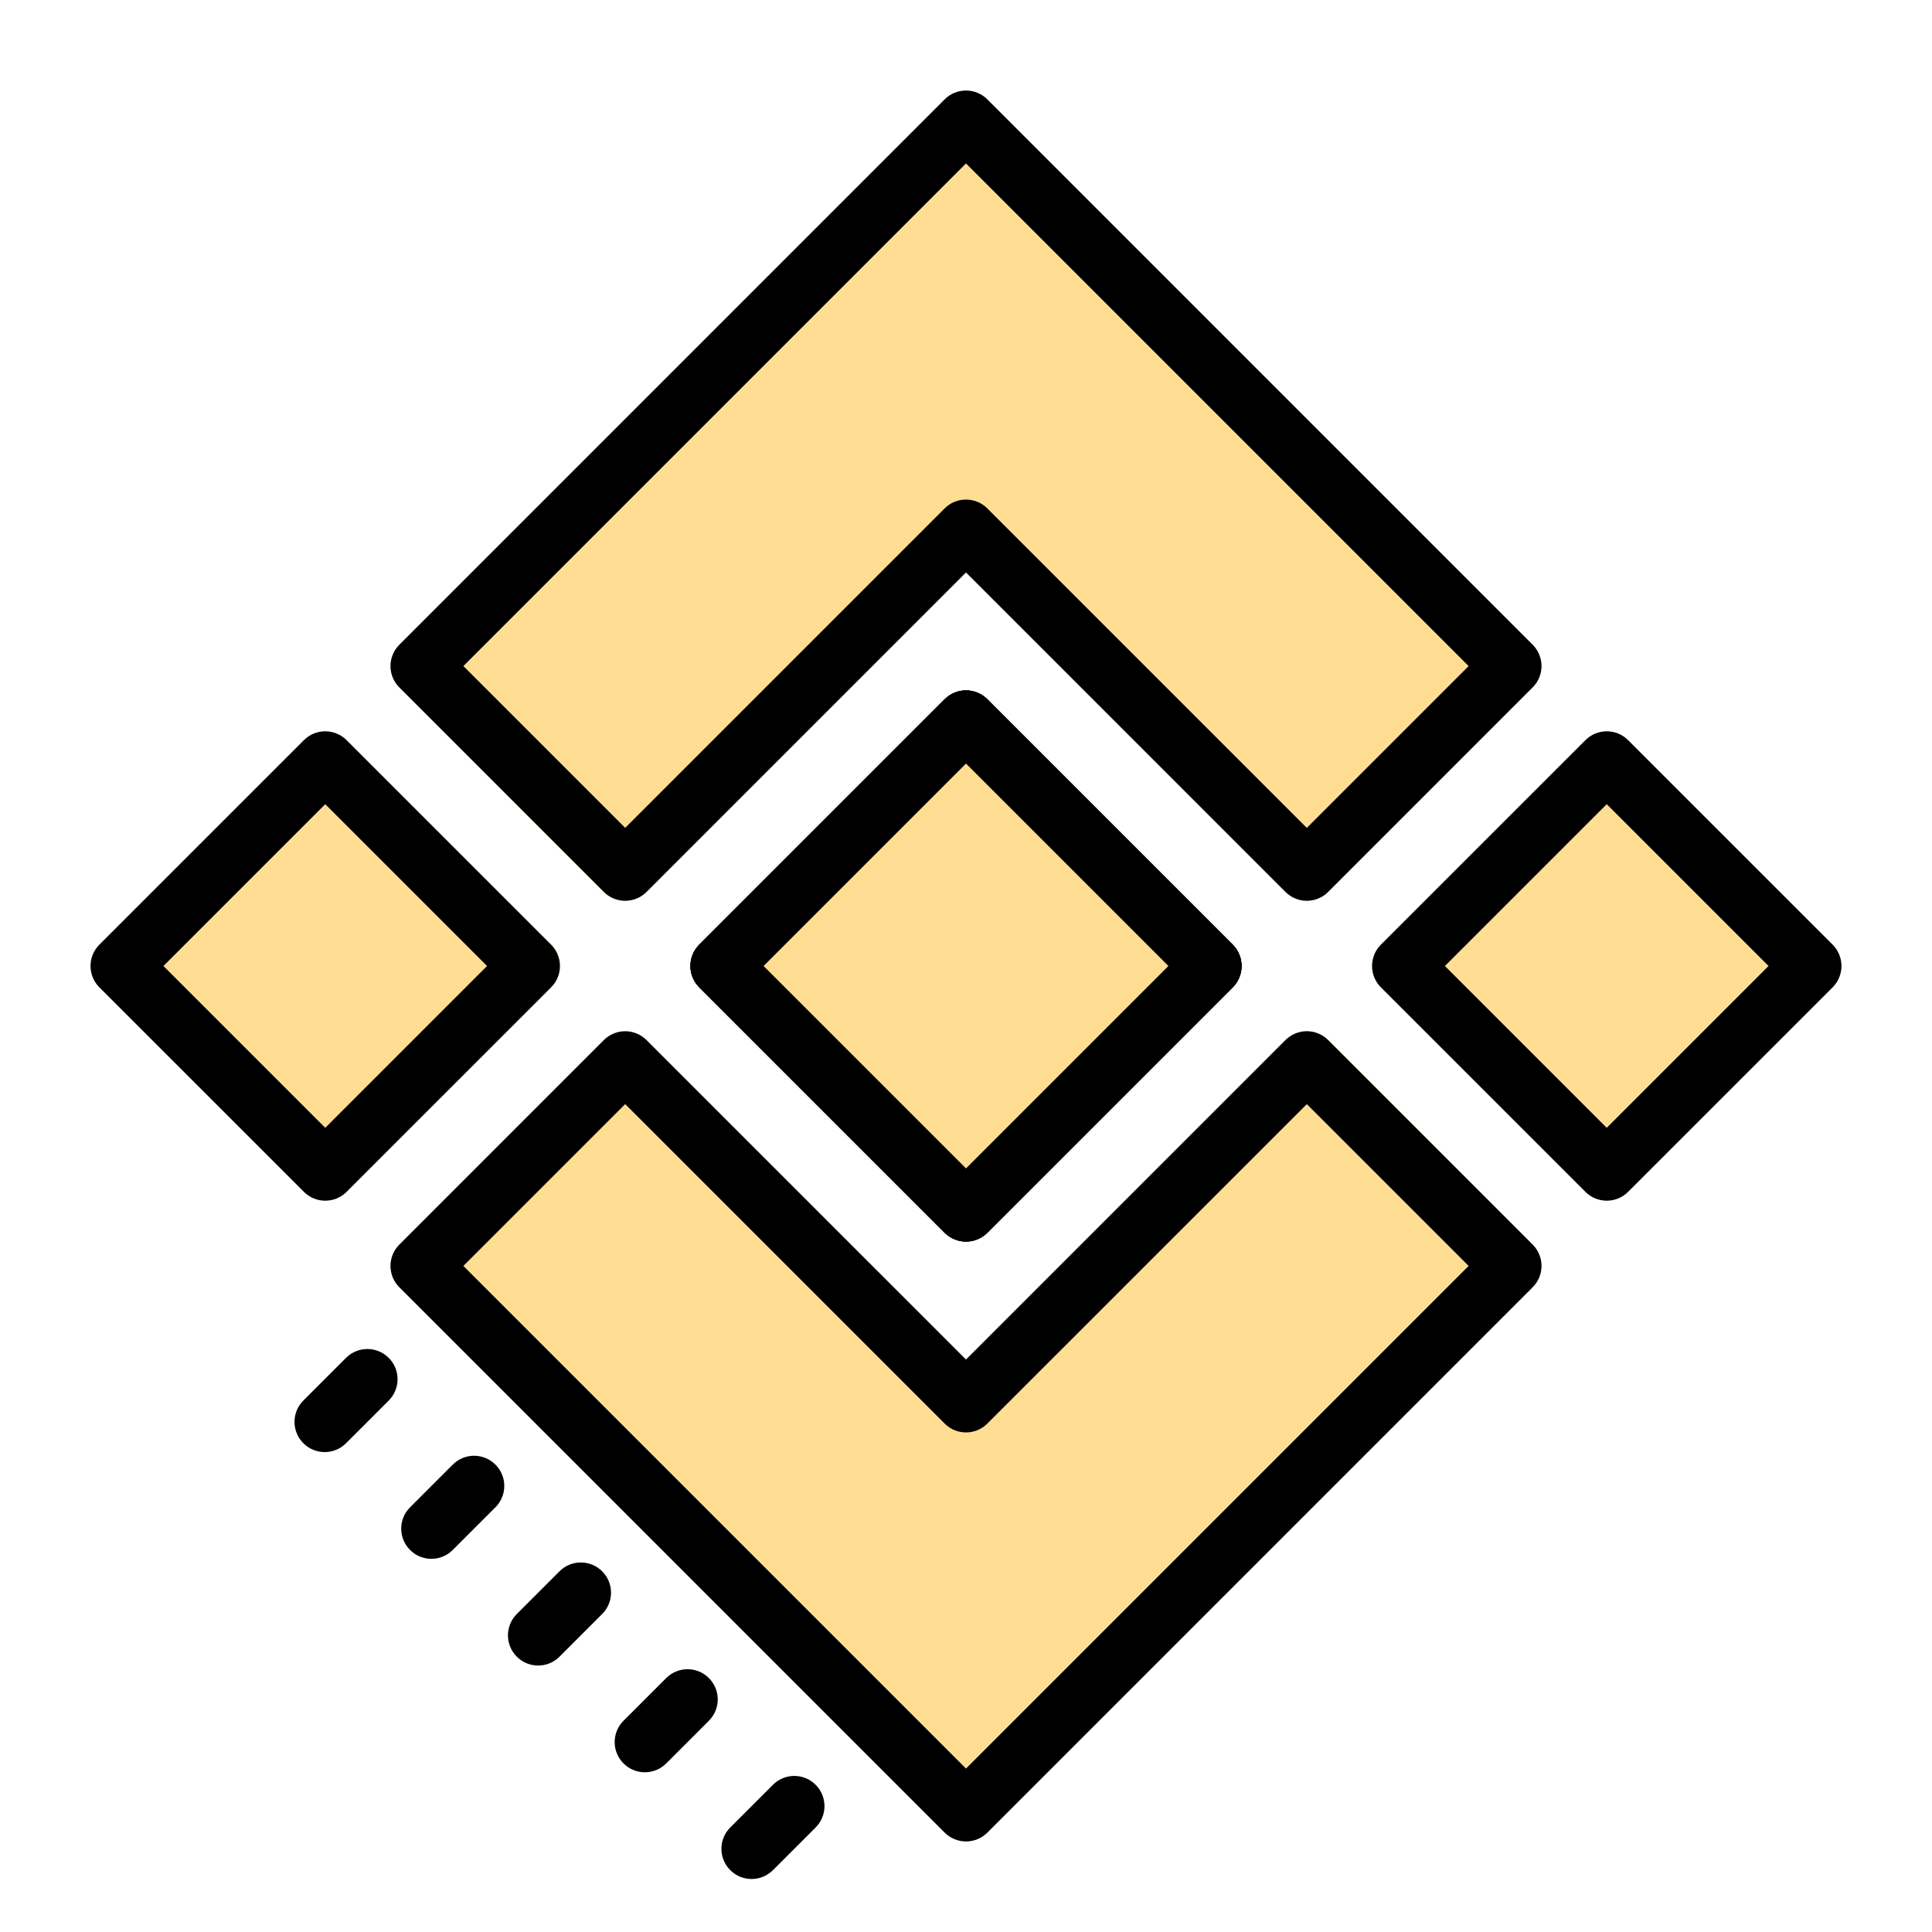 <svg xmlns="http://www.w3.org/2000/svg" xmlns:xlink="http://www.w3.org/1999/xlink" viewBox="0,0,256,256" width="64px" height="64px" fill-rule="nonzero"><g fill="none" fill-rule="nonzero" stroke="none" stroke-width="1" stroke-linecap="butt" stroke-linejoin="miter" stroke-miterlimit="10" stroke-dasharray="" stroke-dashoffset="0" font-family="none" font-weight="none" font-size="none" text-anchor="none" style="mix-blend-mode: normal"><g transform="scale(4,4)"><path d="M20.655,58.416c0.391,0.391 1.023,0.391 1.414,0l1.414,-1.414c0.391,-0.391 0.391,-1.023 0,-1.414c-0.391,-0.391 -1.023,-0.391 -1.414,0l-1.414,1.414c-0.391,0.391 -0.391,1.023 0,1.414zM24.191,61.951c0.391,0.391 1.023,0.391 1.414,0l1.414,-1.414c0.391,-0.391 0.391,-1.023 0,-1.414c-0.391,-0.391 -1.023,-0.391 -1.414,0l-1.414,1.414c-0.391,0.391 -0.391,1.023 0,1.414zM17.12,54.88c0.391,0.391 1.023,0.391 1.414,0l1.414,-1.414c0.391,-0.391 0.391,-1.023 0,-1.414c-0.391,-0.391 -1.023,-0.391 -1.414,0l-1.414,1.414c-0.391,0.391 -0.391,1.023 0,1.414zM13.584,51.345c0.391,0.391 1.023,0.391 1.414,0l1.414,-1.414c0.391,-0.391 0.391,-1.023 0,-1.414c-0.391,-0.391 -1.023,-0.391 -1.414,0l-1.414,1.414c-0.391,0.391 -0.391,1.023 0,1.414z" fill="#000000"></path><path d="M10.049,47.809c0.391,0.391 1.023,0.391 1.414,0l1.414,-1.414c0.391,-0.391 0.391,-1.023 0,-1.414c-0.391,-0.391 -1.023,-0.391 -1.414,0l-1.414,1.414c-0.391,0.391 -0.391,1.023 0,1.414z" fill="#000000"></path><path d="M32.71,23.16l8.13,8.13c0.39,0.39 0.39,1.03 0,1.42l-8.13,8.13c-0.2,0.19 -0.45,0.29 -0.71,0.29c-0.26,0 -0.51,-0.1 -0.71,-0.29l-8.13,-8.13c-0.39,-0.39 -0.39,-1.03 0,-1.42l8.13,-8.13c0.39,-0.39 1.03,-0.39 1.42,0z" fill="#ffde94"></path><path d="M50.77,42.64l-18.06,18.07c-0.2,0.19 -0.45,0.29 -0.71,0.29c-0.26,0 -0.51,-0.1 -0.71,-0.29l-18.06,-18.07c-0.39,-0.39 -0.39,-1.02 0,-1.41l6.77,-6.78c0.39,-0.39 1.03,-0.39 1.42,0l10.58,10.59l10.58,-10.59c0.39,-0.39 1.03,-0.39 1.42,0l6.77,6.78c0.39,0.39 0.39,1.02 0,1.41z" fill="#ffde94"></path><path d="M18.26,32.71l-6.78,6.77c-0.19,0.2 -0.45,0.29 -0.71,0.29c-0.25,0 -0.51,-0.09 -0.7,-0.29l-6.78,-6.77c-0.39,-0.39 -0.39,-1.03 0,-1.42l6.78,-6.77c0.39,-0.39 1.02,-0.39 1.41,0l6.78,6.77c0.39,0.39 0.39,1.03 0,1.42z" fill="#ffde94"></path><path d="M50.77,22.77l-6.77,6.78c-0.2,0.19 -0.45,0.29 -0.71,0.29c-0.26,0 -0.51,-0.1 -0.71,-0.29l-10.58,-10.59l-10.58,10.59c-0.39,0.39 -1.03,0.39 -1.42,0l-6.77,-6.78c-0.39,-0.39 -0.39,-1.02 0,-1.41l18.06,-18.07c0.39,-0.39 1.03,-0.39 1.42,0l18.06,18.07c0.39,0.39 0.39,1.02 0,1.41z" fill="#ffde94"></path><path d="M60.71,32.71l-6.78,6.77c-0.19,0.2 -0.45,0.29 -0.7,0.29c-0.26,0 -0.52,-0.09 -0.71,-0.29l-6.78,-6.77c-0.39,-0.39 -0.39,-1.03 0,-1.42l6.78,-6.77c0.39,-0.39 1.02,-0.39 1.41,0l6.78,6.77c0.39,0.39 0.39,1.03 0,1.42z" fill="#ffde94"></path><path d="M32,41.129c-0.256,0 -0.512,-0.098 -0.707,-0.293l-8.129,-8.129c-0.391,-0.391 -0.391,-1.023 0,-1.414l8.129,-8.129c0.391,-0.391 1.023,-0.391 1.414,0l8.129,8.129c0.391,0.391 0.391,1.023 0,1.414l-8.129,8.129c-0.195,0.195 -0.451,0.293 -0.707,0.293zM25.285,32l6.715,6.715l6.715,-6.715l-6.715,-6.715z" fill="#000000"></path><path d="M32,41.129c-0.256,0 -0.512,-0.098 -0.707,-0.293l-8.129,-8.129c-0.391,-0.391 -0.391,-1.023 0,-1.414l8.129,-8.129c0.391,-0.391 1.023,-0.391 1.414,0l8.129,8.129c0.391,0.391 0.391,1.023 0,1.414l-8.129,8.129c-0.195,0.195 -0.451,0.293 -0.707,0.293zM25.285,32l6.715,6.715l6.715,-6.715l-6.715,-6.715z" fill="#000000"></path><path d="M10.774,39.774c-0.256,0 -0.512,-0.098 -0.707,-0.293l-6.774,-6.774c-0.391,-0.391 -0.391,-1.023 0,-1.414l6.774,-6.774c0.391,-0.391 1.023,-0.391 1.414,0l6.774,6.774c0.391,0.391 0.391,1.023 0,1.414l-6.774,6.774c-0.195,0.196 -0.451,0.293 -0.707,0.293zM5.414,32l5.36,5.36l5.36,-5.36l-5.36,-5.36z" fill="#000000"></path><g fill="#000000"><path d="M32,41.129c-0.256,0 -0.512,-0.098 -0.707,-0.293l-8.129,-8.129c-0.391,-0.391 -0.391,-1.023 0,-1.414l8.129,-8.129c0.391,-0.391 1.023,-0.391 1.414,0l8.129,8.129c0.391,0.391 0.391,1.023 0,1.414l-8.129,8.129c-0.195,0.195 -0.451,0.293 -0.707,0.293zM25.285,32l6.715,6.715l6.715,-6.715l-6.715,-6.715z"></path></g><g fill="#000000"><path d="M43.29,29.839c-0.256,0 -0.512,-0.098 -0.707,-0.293l-10.583,-10.583l-10.583,10.583c-0.391,0.391 -1.023,0.391 -1.414,0l-6.774,-6.774c-0.391,-0.391 -0.391,-1.023 0,-1.414l18.064,-18.065c0.391,-0.391 1.023,-0.391 1.414,0l18.064,18.064c0.391,0.391 0.391,1.023 0,1.414l-6.774,6.774c-0.195,0.196 -0.451,0.294 -0.707,0.294zM32,16.549c0.256,0 0.512,0.098 0.707,0.293l10.583,10.583l5.36,-5.36l-16.65,-16.651l-16.65,16.65l5.36,5.36l10.583,-10.583c0.195,-0.195 0.451,-0.292 0.707,-0.292z"></path></g><g fill="#000000"><path d="M32,61c-0.256,0 -0.512,-0.098 -0.707,-0.293l-18.064,-18.064c-0.391,-0.391 -0.391,-1.023 0,-1.414l6.774,-6.774c0.391,-0.391 1.023,-0.391 1.414,0l10.583,10.582l10.583,-10.583c0.391,-0.391 1.023,-0.391 1.414,0l6.774,6.774c0.391,0.391 0.391,1.023 0,1.414l-18.064,18.065c-0.195,0.195 -0.451,0.293 -0.707,0.293zM15.35,41.936l16.65,16.65l16.65,-16.65l-5.36,-5.36l-10.583,10.582c-0.391,0.391 -1.023,0.391 -1.414,0l-10.583,-10.583z"></path></g><g fill="#000000"><path d="M53.226,39.774c-0.256,0 -0.512,-0.098 -0.707,-0.293l-6.774,-6.774c-0.391,-0.391 -0.391,-1.023 0,-1.414l6.774,-6.774c0.391,-0.391 1.023,-0.391 1.414,0l6.774,6.774c0.391,0.391 0.391,1.023 0,1.414l-6.774,6.774c-0.196,0.196 -0.452,0.293 -0.707,0.293zM47.865,32l5.36,5.36l5.36,-5.36l-5.36,-5.36z"></path></g></g></g></svg>